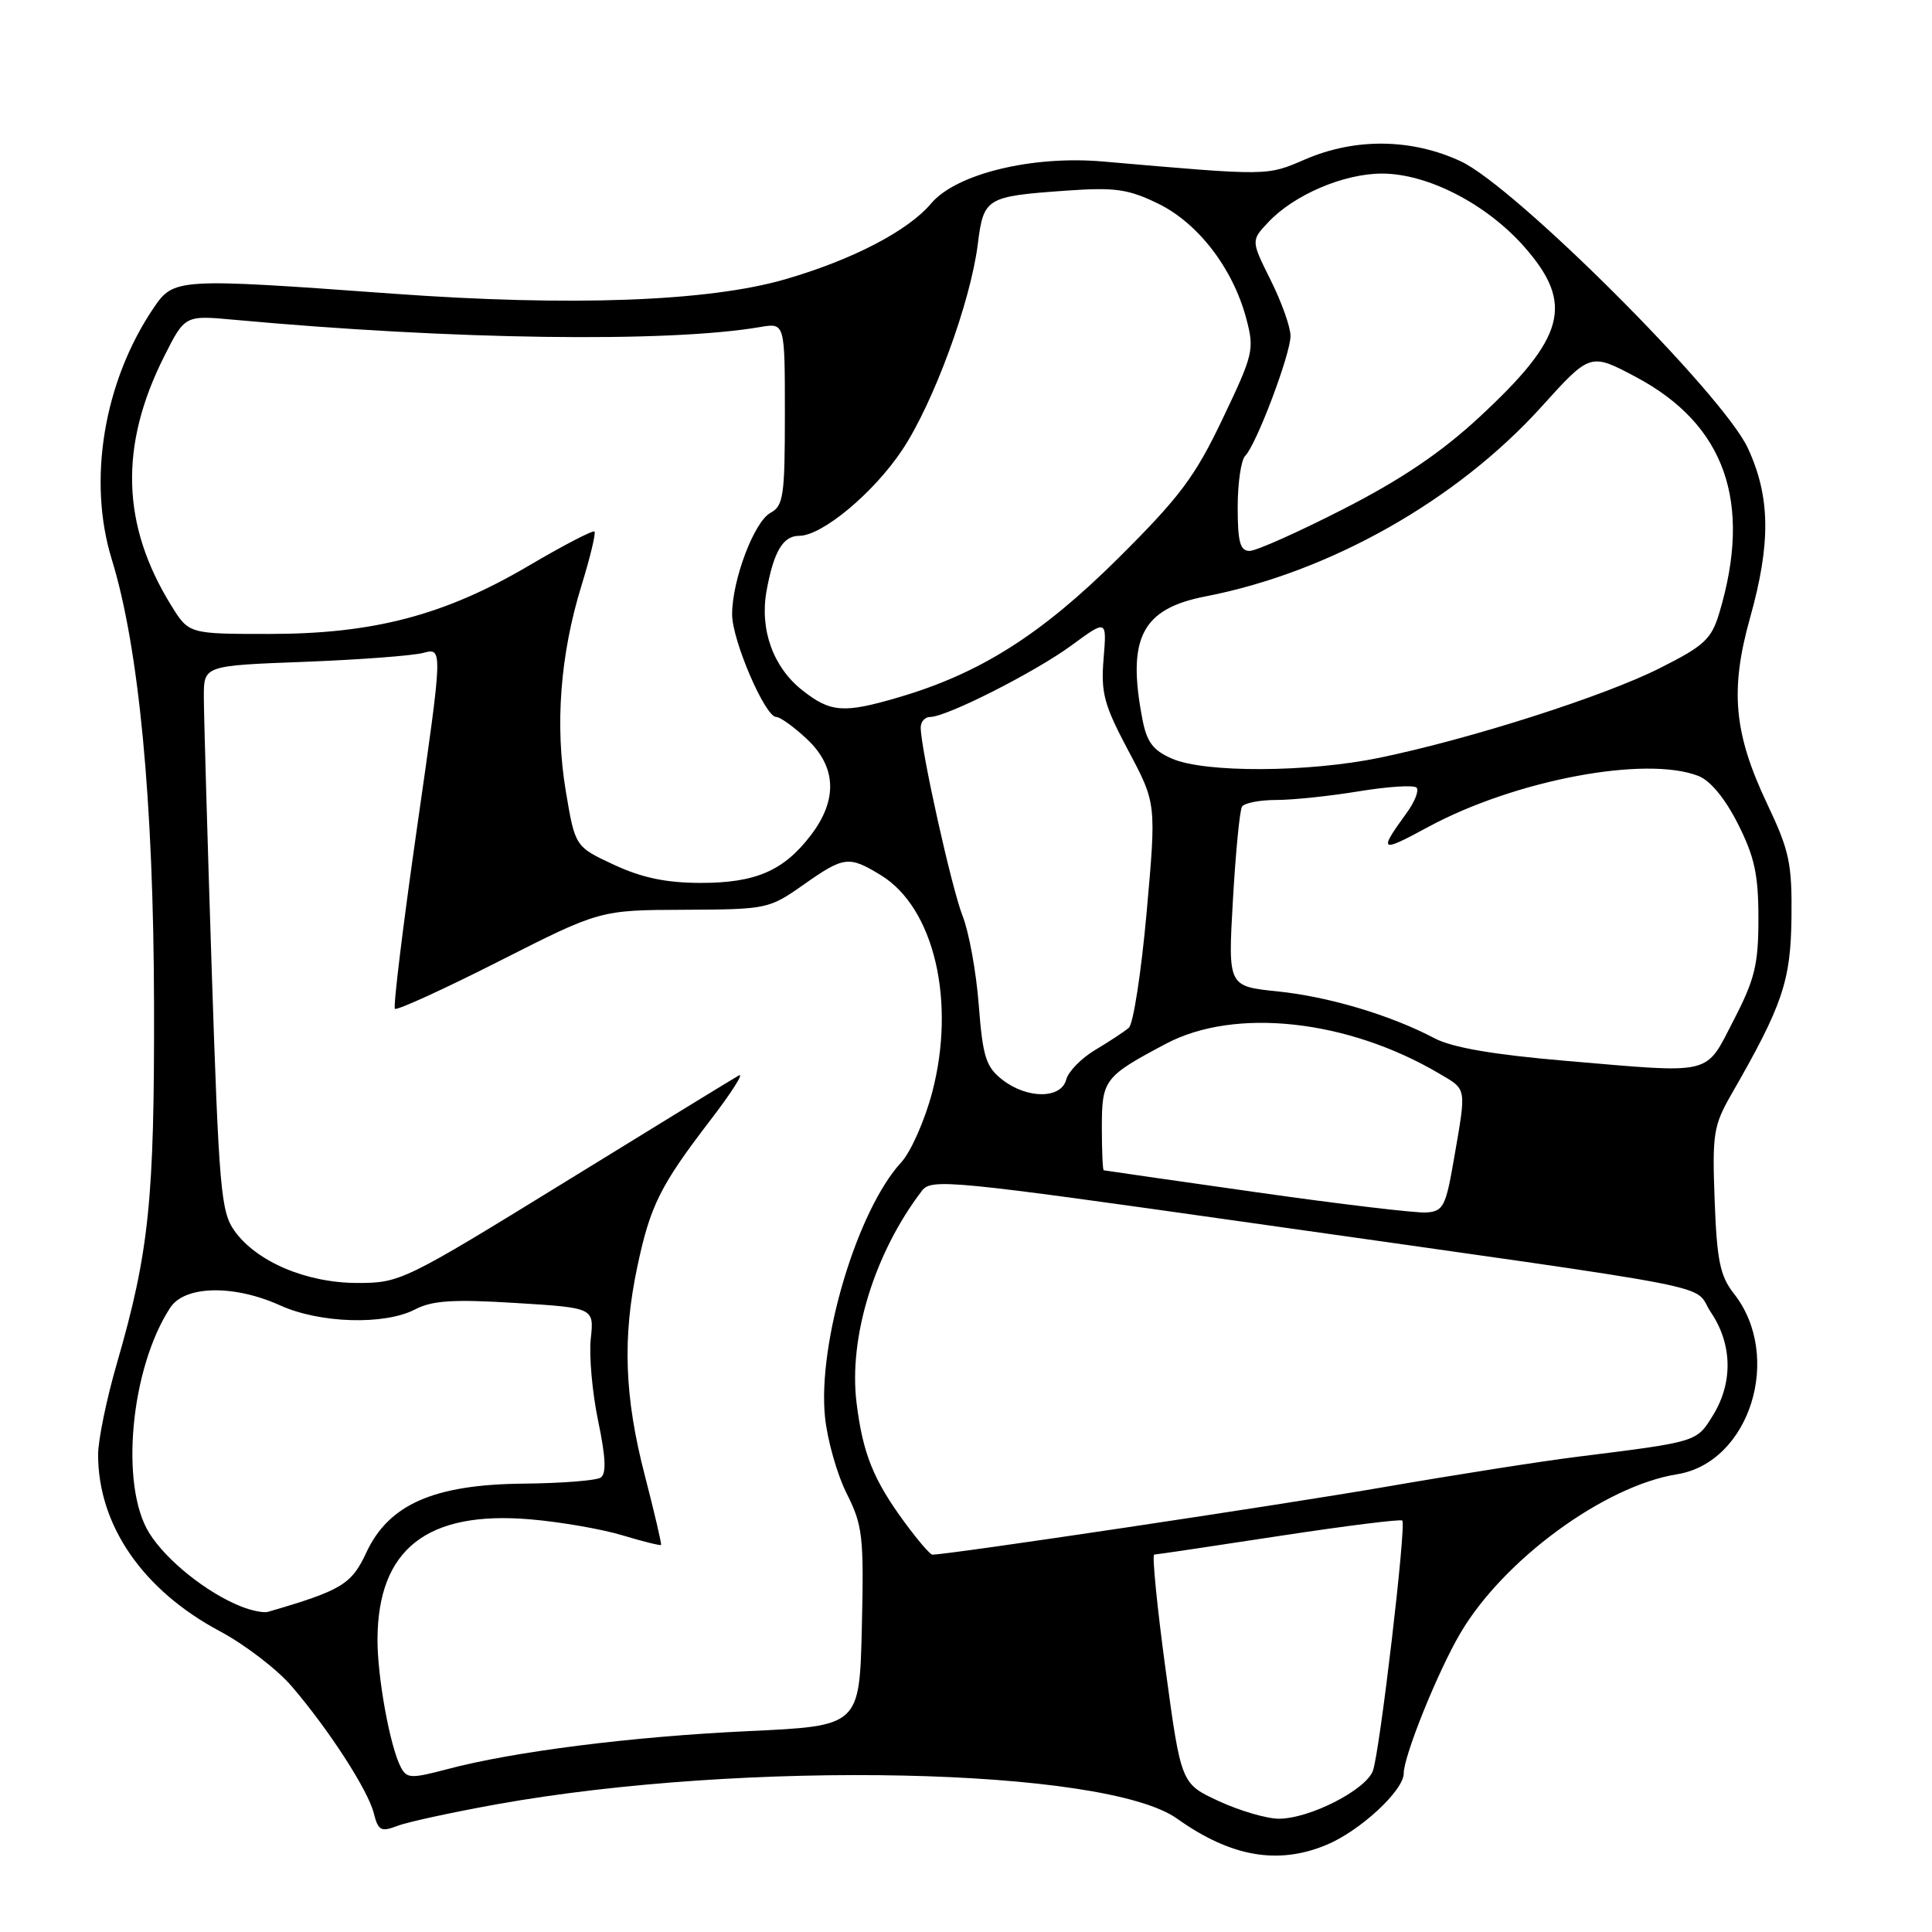 <?xml version="1.0" encoding="UTF-8" standalone="no"?>
<!DOCTYPE svg PUBLIC "-//W3C//DTD SVG 1.1//EN" "http://www.w3.org/Graphics/SVG/1.1/DTD/svg11.dtd" >
<svg xmlns="http://www.w3.org/2000/svg" xmlns:xlink="http://www.w3.org/1999/xlink" version="1.1" viewBox="0 0 256 256">
 <g >
 <path fill="currentColor"
d=" M 175.78 244.45 C 180.22 242.60 186.00 237.25 186.00 234.99 C 186.00 232.68 190.49 221.54 193.49 216.43 C 199.18 206.72 212.57 196.89 222.21 195.35 C 231.85 193.81 236.29 179.72 229.75 171.41 C 227.92 169.08 227.50 167.05 227.20 159.06 C 226.87 150.25 227.04 149.14 229.42 145.00 C 236.19 133.22 237.28 130.03 237.38 121.60 C 237.46 114.39 237.11 112.73 234.15 106.50 C 229.74 97.18 229.21 91.45 231.88 81.91 C 234.67 71.98 234.59 65.81 231.59 59.36 C 228.25 52.19 200.76 24.73 193.57 21.38 C 187.07 18.35 179.60 18.25 172.96 21.11 C 167.81 23.33 168.26 23.32 146.14 21.40 C 136.73 20.58 126.68 23.04 123.38 26.96 C 120.32 30.60 112.89 34.45 104.00 37.02 C 93.82 39.96 75.66 40.62 52.16 38.92 C 23.37 36.83 23.03 36.85 20.33 40.84 C 13.75 50.59 11.58 63.65 14.81 74.12 C 18.41 85.79 20.35 106.17 20.41 133.00 C 20.47 159.01 19.76 165.89 15.49 180.65 C 14.12 185.36 13.00 190.81 13.00 192.75 C 13.00 202.12 18.93 210.71 29.14 216.15 C 32.45 217.92 36.72 221.19 38.64 223.43 C 43.59 229.20 48.76 237.20 49.53 240.26 C 50.11 242.57 50.48 242.77 52.66 241.94 C 54.01 241.42 59.93 240.14 65.81 239.08 C 98.63 233.18 146.43 234.19 155.97 240.98 C 163.09 246.05 169.33 247.14 175.78 244.45 Z  M 161.50 238.66 C 156.50 236.35 156.50 236.35 154.44 221.18 C 153.31 212.83 152.64 205.99 152.94 205.99 C 153.25 205.98 160.68 204.88 169.47 203.53 C 178.25 202.19 185.60 201.27 185.81 201.48 C 186.37 202.03 182.83 232.12 181.92 234.63 C 180.98 237.19 173.50 241.00 169.43 240.99 C 167.82 240.98 164.25 239.93 161.50 238.66 Z  M 53.11 234.16 C 51.67 231.42 50.00 222.21 50.02 217.20 C 50.08 205.26 56.59 200.16 70.27 201.32 C 74.25 201.66 79.73 202.61 82.45 203.43 C 85.18 204.25 87.49 204.83 87.59 204.71 C 87.69 204.60 86.72 200.45 85.44 195.50 C 82.74 185.09 82.46 177.22 84.45 167.84 C 86.16 159.75 87.48 157.10 94.12 148.44 C 96.96 144.74 98.65 142.07 97.89 142.51 C 97.12 142.94 86.74 149.31 74.82 156.65 C 53.59 169.72 53.02 170.00 47.39 170.00 C 40.61 170.00 33.99 167.19 31.06 163.08 C 29.27 160.57 29.01 157.52 28.05 128.42 C 27.48 110.86 27.01 94.63 27.01 92.35 C 27.00 88.20 27.00 88.20 40.25 87.70 C 47.54 87.42 54.66 86.89 56.09 86.51 C 58.68 85.83 58.68 85.83 55.28 109.52 C 53.41 122.55 52.08 133.42 52.33 133.67 C 52.58 133.92 58.80 131.08 66.14 127.36 C 79.50 120.59 79.50 120.59 90.66 120.55 C 101.61 120.50 101.91 120.44 106.44 117.25 C 111.84 113.45 112.46 113.37 116.71 115.96 C 123.77 120.27 126.70 132.68 123.51 144.78 C 122.53 148.47 120.70 152.62 119.43 154.00 C 113.58 160.35 108.31 177.98 109.32 187.79 C 109.63 190.84 110.93 195.40 112.20 197.92 C 114.31 202.12 114.48 203.58 114.20 215.60 C 113.89 228.70 113.89 228.70 99.20 229.38 C 83.75 230.10 68.08 232.08 59.24 234.43 C 54.47 235.69 53.89 235.67 53.11 234.16 Z  M 32.00 212.89 C 27.42 211.08 22.02 206.76 19.76 203.11 C 15.85 196.80 17.31 181.28 22.56 173.27 C 24.49 170.32 31.01 170.20 37.14 172.98 C 42.38 175.35 50.93 175.61 54.99 173.51 C 57.27 172.32 60.06 172.14 68.30 172.65 C 78.72 173.29 78.72 173.29 78.28 177.39 C 78.04 179.65 78.48 184.56 79.26 188.29 C 80.27 193.12 80.36 195.29 79.59 195.79 C 78.99 196.18 74.39 196.54 69.37 196.59 C 57.49 196.70 51.51 199.33 48.53 205.74 C 46.58 209.94 45.26 210.74 35.50 213.58 C 34.95 213.74 33.38 213.43 32.00 212.89 Z  M 119.89 201.75 C 115.74 196.11 114.33 192.62 113.50 185.90 C 112.42 177.20 115.88 165.99 122.17 157.77 C 123.42 156.14 126.02 156.40 165.50 162.00 C 230.73 171.26 224.06 169.96 226.71 173.90 C 229.55 178.12 229.65 183.21 226.97 187.55 C 224.78 191.09 224.99 191.03 209.00 193.03 C 204.32 193.61 192.85 195.41 183.50 197.03 C 169.82 199.40 125.70 206.00 123.54 206.00 C 123.25 206.00 121.61 204.09 119.89 201.75 Z  M 166.50 157.98 C 155.50 156.42 146.39 155.11 146.25 155.07 C 146.11 155.03 146.00 152.46 146.00 149.36 C 146.00 143.06 146.33 142.63 154.50 138.30 C 163.63 133.46 178.56 135.09 190.68 142.24 C 194.40 144.43 194.32 143.95 192.67 153.50 C 191.57 159.89 191.25 160.51 188.98 160.66 C 187.62 160.75 177.50 159.55 166.50 157.98 Z  M 132.79 143.05 C 130.64 141.36 130.22 140.03 129.69 133.17 C 129.36 128.81 128.39 123.50 127.55 121.37 C 126.09 117.66 122.00 99.28 122.00 96.39 C 122.00 95.63 122.56 95.00 123.25 95.00 C 125.43 95.00 137.15 89.06 141.99 85.51 C 146.66 82.08 146.66 82.08 146.23 87.29 C 145.86 91.83 146.29 93.40 149.51 99.47 C 153.22 106.44 153.22 106.44 151.94 120.84 C 151.23 128.77 150.17 135.67 149.58 136.18 C 148.98 136.70 146.99 138.01 145.14 139.11 C 143.30 140.20 141.56 141.98 141.28 143.05 C 140.60 145.64 136.08 145.63 132.79 143.05 Z  M 207.50 140.57 C 197.87 139.75 192.44 138.81 190.09 137.58 C 184.25 134.50 176.06 132.06 169.25 131.36 C 162.71 130.69 162.71 130.69 163.37 119.23 C 163.73 112.93 164.27 107.37 164.57 106.89 C 164.87 106.40 166.92 106.00 169.12 106.00 C 171.32 106.00 176.25 105.48 180.07 104.85 C 183.90 104.22 187.33 104.00 187.70 104.36 C 188.06 104.73 187.46 106.26 186.36 107.76 C 182.63 112.89 182.86 113.04 189.18 109.61 C 200.67 103.38 218.00 100.09 225.03 102.81 C 226.62 103.42 228.58 105.79 230.28 109.16 C 232.48 113.51 233.00 115.88 233.00 121.68 C 233.00 127.80 232.53 129.74 229.73 135.16 C 225.89 142.58 227.24 142.25 207.50 140.57 Z  M 81.36 114.59 C 76.21 112.19 76.21 112.19 74.98 104.89 C 73.51 96.14 74.22 86.73 77.07 77.52 C 78.21 73.83 78.97 70.64 78.77 70.43 C 78.56 70.23 74.65 72.26 70.08 74.95 C 58.93 81.52 49.49 84.00 35.69 84.00 C 25.03 84.00 25.03 84.00 22.70 80.25 C 16.09 69.58 15.79 59.08 21.75 47.23 C 24.50 41.77 24.50 41.77 31.01 42.37 C 59.96 45.03 88.52 45.43 100.75 43.33 C 104.00 42.78 104.00 42.78 104.00 54.85 C 104.00 65.69 103.81 67.03 102.10 67.95 C 99.93 69.11 97.00 76.87 97.01 81.43 C 97.02 84.86 101.38 95.00 102.85 95.00 C 103.37 95.00 105.19 96.31 106.89 97.90 C 110.84 101.59 111.03 105.96 107.45 110.66 C 103.83 115.40 100.12 117.00 92.80 116.99 C 88.27 116.98 85.06 116.31 81.36 114.59 Z  M 155.31 100.53 C 152.79 99.44 151.96 98.34 151.38 95.32 C 149.30 84.55 151.29 80.67 159.72 79.03 C 176.15 75.85 193.03 66.32 204.26 53.89 C 210.72 46.74 210.72 46.74 216.80 49.97 C 228.59 56.26 232.21 66.54 227.82 81.21 C 226.77 84.70 225.85 85.56 219.90 88.55 C 212.51 92.27 194.83 97.92 182.78 100.41 C 173.33 102.36 159.65 102.42 155.31 100.53 Z  M 106.32 91.47 C 102.45 88.42 100.65 83.44 101.57 78.31 C 102.52 73.08 103.75 71.00 105.89 71.00 C 108.94 71.00 115.78 65.30 119.57 59.59 C 123.71 53.36 128.60 40.02 129.56 32.37 C 130.33 26.22 130.65 26.02 141.15 25.27 C 147.73 24.80 149.46 25.04 153.42 26.96 C 158.73 29.53 163.35 35.53 165.12 42.15 C 166.24 46.33 166.10 46.90 162.00 55.50 C 158.33 63.20 156.34 65.85 148.11 74.03 C 137.97 84.09 129.85 89.24 119.07 92.40 C 111.79 94.54 110.06 94.42 106.32 91.47 Z  M 164.00 67.20 C 164.00 64.01 164.45 60.95 164.99 60.41 C 166.47 58.93 171.00 46.94 171.00 44.51 C 171.00 43.34 169.82 40.03 168.38 37.14 C 165.76 31.88 165.76 31.88 168.05 29.45 C 171.45 25.82 178.05 23.00 183.12 23.00 C 189.17 23.00 196.97 27.02 201.99 32.72 C 208.62 40.26 207.44 44.71 195.98 55.31 C 190.96 59.96 185.68 63.53 178.01 67.45 C 172.05 70.50 166.45 73.00 165.58 73.00 C 164.32 73.00 164.00 71.82 164.00 67.20 Z "/>
</g>
</svg>